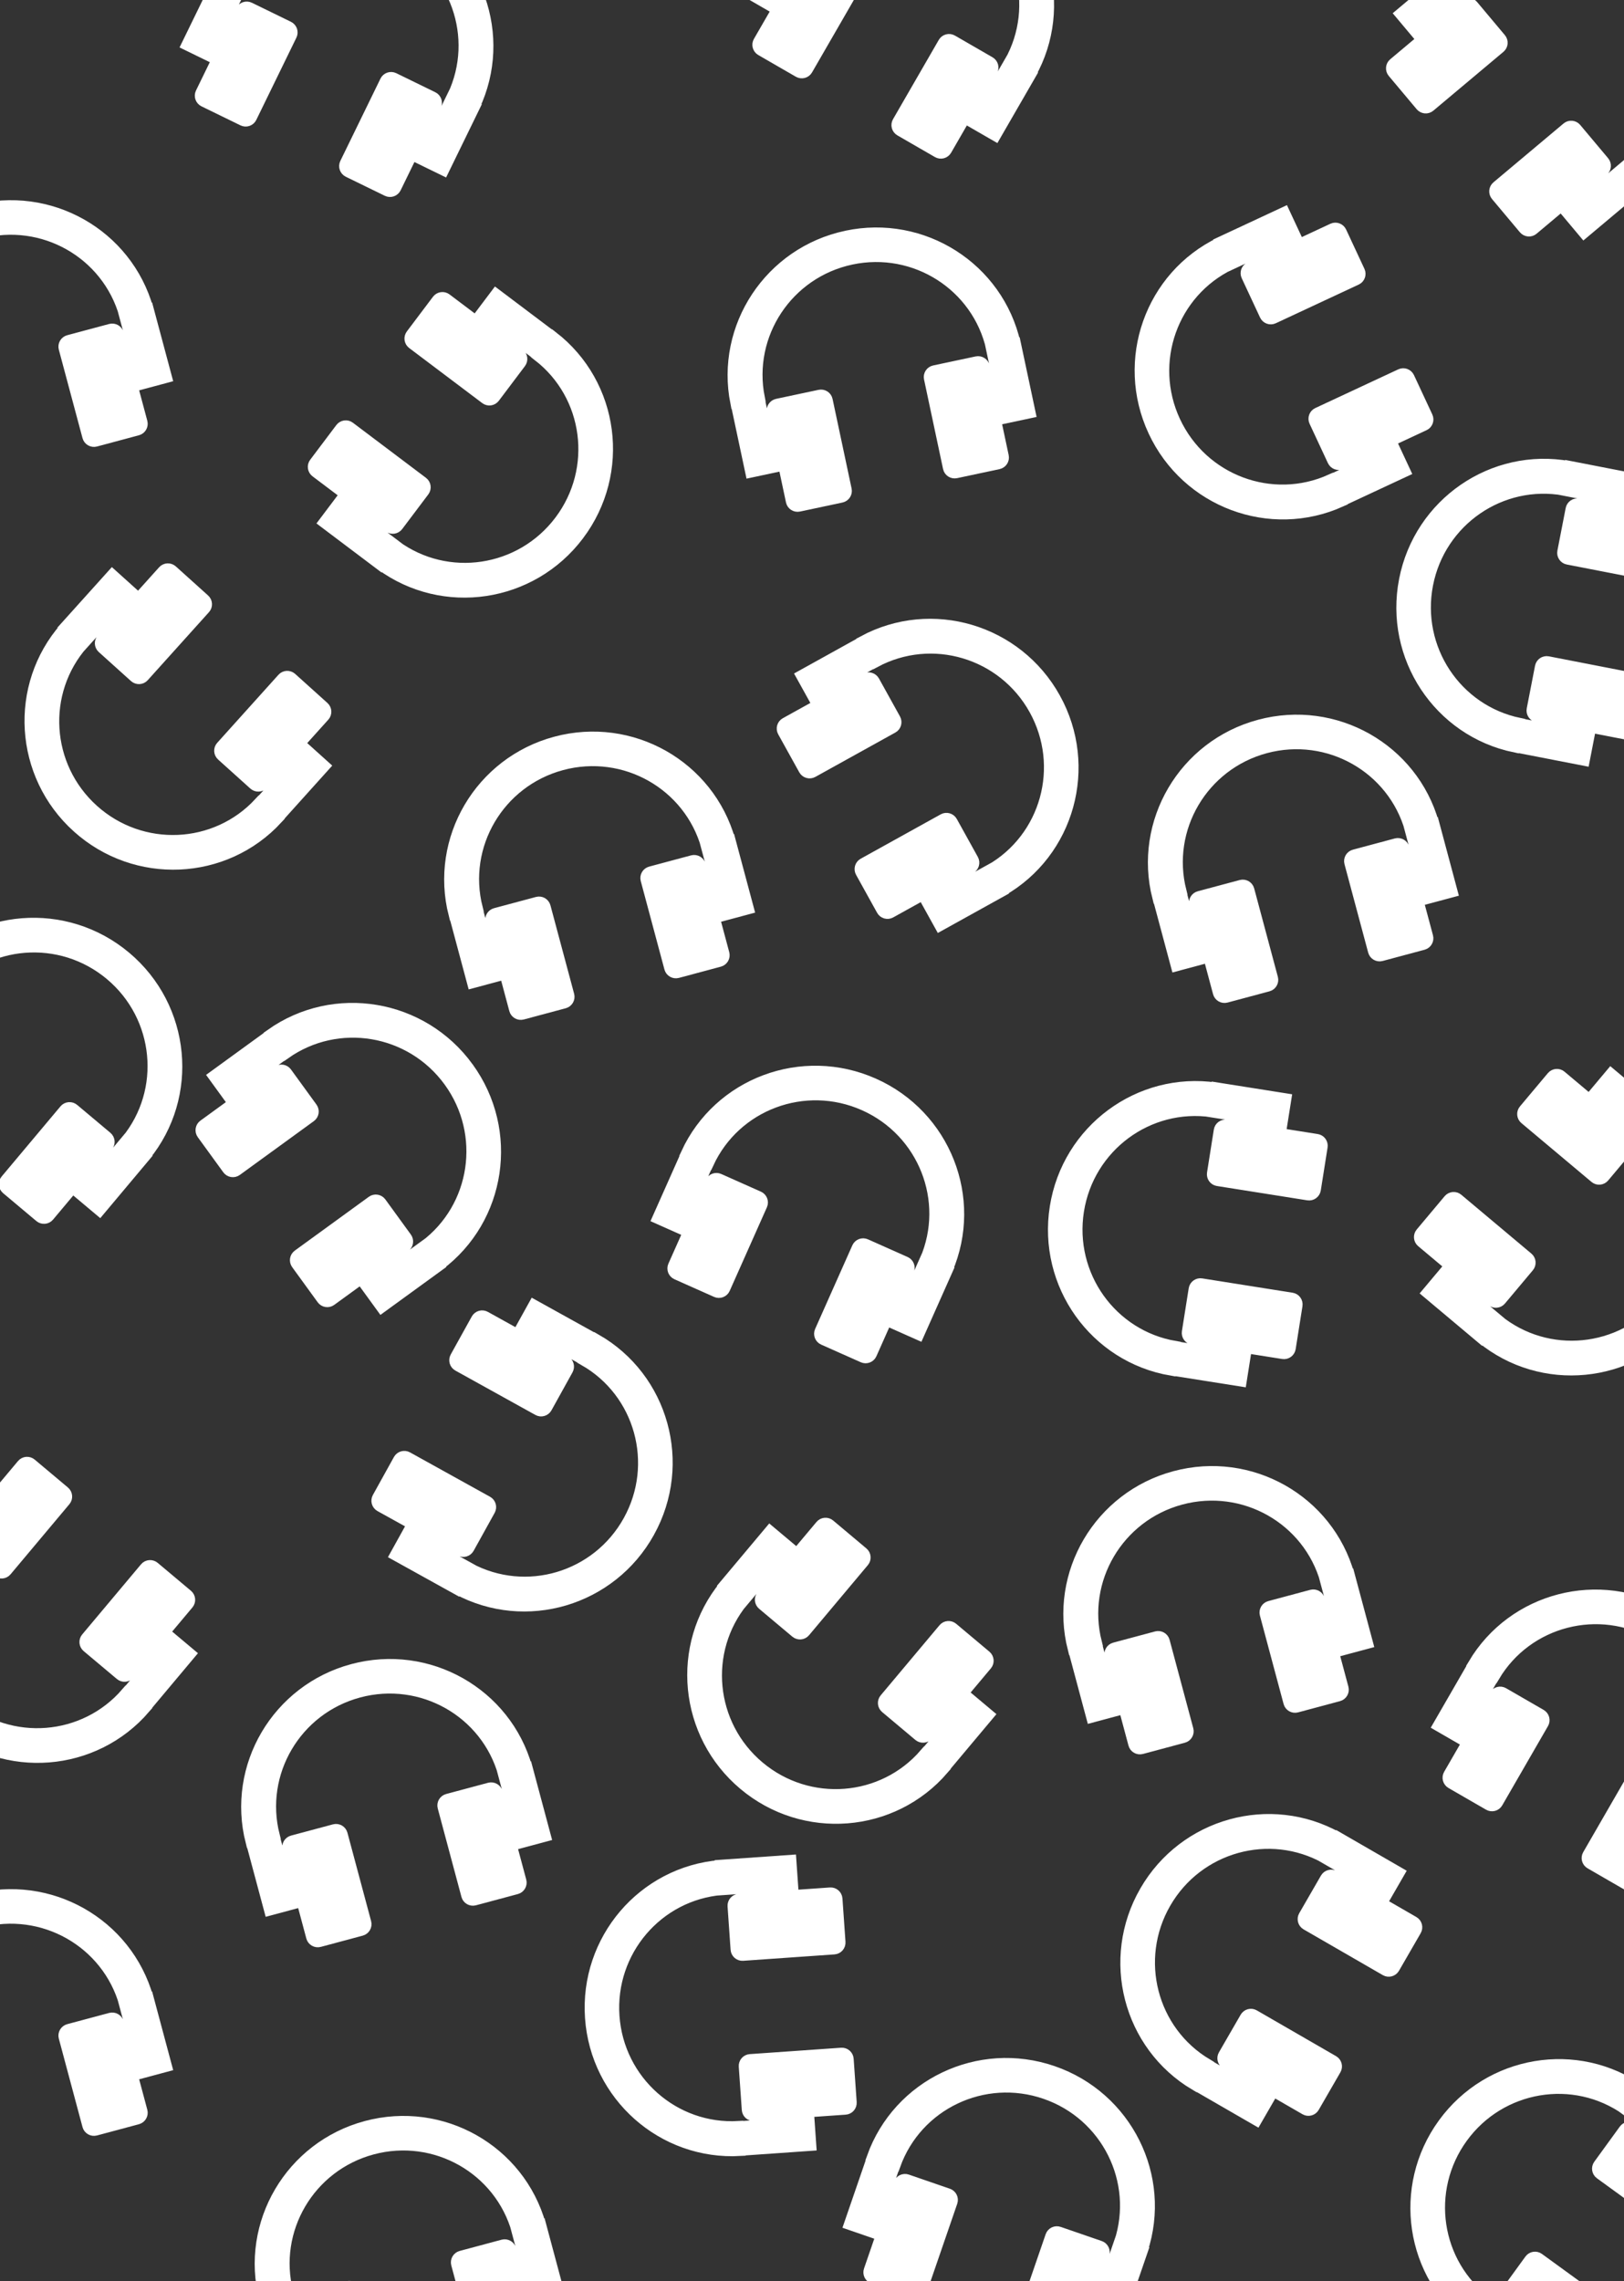<svg width="480" height="674" xmlns="http://www.w3.org/2000/svg">

 <rect width="100%" height="100%" fill="#333333" stroke="none"/>

 <g>
  <title>Layer 1</title>
  <path transform="rotate(-15 2 98.5)" stroke-width="3" stroke="#ffffff" id="svg_35" d="m33.941,134.196c0,1.099 -0.896,1.989 -2.002,1.989l-12.821,0c-1.106,0 -2.002,-0.89 -2.002,-1.989l0,-27.062c0,-1.099 0.896,-1.989 2.002,-1.989l12.821,0c1.106,0 2.002,0.89 2.002,1.989l0,27.062zm-47.465,0c0,1.099 -0.896,1.989 -2.002,1.989l-12.821,0c-1.106,0 -2.002,-0.89 -2.002,-1.989l0,-27.062c0,-1.099 0.896,-1.989 2.002,-1.989l12.821,0c1.106,0 2.002,0.89 2.002,1.989l0,27.062zm15.489,-73.381c-23.199,0 -42.032,18.542 -42.321,41.521l7.345,0c0.238,-18.993 15.804,-34.317 34.977,-34.317c19.173,0 34.738,15.324 34.974,34.317l7.345,0c-0.286,-22.979 -19.124,-41.521 -42.318,-41.521l0,0zm-42.262,62.57l7.211,0l0,-21.091l-7.211,0l0,21.091zm77.176,-21.094l0,21.092l7.478,0l0,-21.092l-7.478,0z" fill="#ffffff"/>
  <path transform="rotate(-115 375 111.5)" stroke-width="3" stroke="#ffffff" id="svg_44" d="m406.941,147.196c0,1.099 -0.896,1.989 -2.002,1.989l-12.821,0c-1.106,0 -2.002,-0.89 -2.002,-1.989l0,-27.062c0,-1.099 0.896,-1.989 2.002,-1.989l12.821,0c1.106,0 2.002,0.89 2.002,1.989l0,27.062zm-47.465,0c0,1.099 -0.896,1.989 -2.002,1.989l-12.821,0c-1.106,0 -2.002,-0.89 -2.002,-1.989l0,-27.062c0,-1.099 0.896,-1.989 2.002,-1.989l12.821,0c1.106,0 2.002,0.89 2.002,1.989l0,27.062zm15.489,-73.381c-23.199,0 -42.032,18.542 -42.321,41.521l7.345,0c0.238,-18.993 15.804,-34.317 34.977,-34.317c19.173,0 34.738,15.324 34.974,34.317l7.345,0c-0.286,-22.979 -19.124,-41.521 -42.318,-41.521l0,0zm-42.262,62.57l7.211,0l0,-21.091l-7.211,0l0,21.091zm77.176,-21.094l0,21.092l7.478,0l0,-21.092l-7.478,0z" fill="#ffffff"/>
  <path transform="rotate(-138 48 216.5)" stroke-width="3" stroke="#ffffff" id="svg_45" d="m79.941,252.196c0,1.099 -0.896,1.989 -2.002,1.989l-12.821,0c-1.106,0 -2.002,-0.89 -2.002,-1.989l0,-27.062c0,-1.099 0.896,-1.989 2.002,-1.989l12.821,0c1.106,0 2.002,0.89 2.002,1.989l0,27.062zm-47.465,0c0,1.099 -0.896,1.989 -2.002,1.989l-12.821,0c-1.106,0 -2.002,-0.89 -2.002,-1.989l0,-27.062c0,-1.099 0.896,-1.989 2.002,-1.989l12.821,0c1.106,0 2.002,0.89 2.002,1.989l0,27.062zm15.489,-73.381c-23.199,0 -42.032,18.542 -42.321,41.521l7.345,0c0.238,-18.993 15.804,-34.317 34.977,-34.317c19.173,0 34.738,15.324 34.974,34.317l7.345,0c-0.286,-22.979 -19.124,-41.521 -42.318,-41.521l0,0zm-42.262,62.57l7.211,0l0,-21.091l-7.211,0l0,21.091zm77.176,-21.094l0,21.092l7.478,0l0,-21.092l-7.478,0z" fill="#ffffff"/>
  <path transform="rotate(54 108 337.5)" stroke-width="3" stroke="#ffffff" id="svg_46" d="m139.941,373.196c0,1.099 -0.896,1.989 -2.002,1.989l-12.821,0c-1.106,0 -2.002,-0.89 -2.002,-1.989l0,-27.062c0,-1.099 0.896,-1.989 2.002,-1.989l12.821,0c1.106,0 2.002,0.89 2.002,1.989l0,27.062zm-47.465,0c0,1.099 -0.896,1.989 -2.002,1.989l-12.821,0c-1.106,0 -2.002,-0.89 -2.002,-1.989l0,-27.062c0,-1.099 0.896,-1.989 2.002,-1.989l12.821,0c1.106,0 2.002,0.89 2.002,1.989l0,27.062zm15.489,-73.381c-23.199,0 -42.032,18.542 -42.321,41.521l7.345,0c0.238,-18.993 15.804,-34.317 34.977,-34.317c19.173,0 34.738,15.324 34.974,34.317l7.345,0c-0.286,-22.979 -19.124,-41.521 -42.318,-41.521l0,0zm-42.262,62.57l7.211,0l0,-21.091l-7.211,0l0,21.091zm77.176,-21.094l0,21.092l7.478,0l0,-21.092l-7.478,0z" fill="#ffffff"/>
  <path transform="rotate(119 159 434.5)" stroke-width="3" stroke="#ffffff" id="svg_47" d="m190.941,470.196c0,1.099 -0.896,1.989 -2.002,1.989l-12.821,0c-1.106,0 -2.002,-0.89 -2.002,-1.989l0,-27.062c0,-1.099 0.896,-1.989 2.002,-1.989l12.821,0c1.106,0 2.002,0.89 2.002,1.989l0,27.062zm-47.465,0c0,1.099 -0.896,1.989 -2.002,1.989l-12.821,0c-1.106,0 -2.002,-0.89 -2.002,-1.989l0,-27.062c0,-1.099 0.896,-1.989 2.002,-1.989l12.821,0c1.106,0 2.002,0.89 2.002,1.989l0,27.062zm15.489,-73.381c-23.199,0 -42.032,18.542 -42.321,41.521l7.345,0c0.238,-18.993 15.804,-34.317 34.977,-34.317c19.173,0 34.738,15.324 34.974,34.317l7.345,0c-0.286,-22.979 -19.124,-41.521 -42.318,-41.521l0,0zm-42.262,62.57l7.211,0l0,-21.091l-7.211,0l0,21.091zm77.176,-21.094l0,21.092l7.478,0l0,-21.092l-7.478,0z" fill="#ffffff"/>
  <path transform="rotate(-81 349 362.5)" stroke-width="3" stroke="#ffffff" id="svg_48" d="m380.941,398.196c0,1.099 -0.896,1.989 -2.002,1.989l-12.821,0c-1.106,0 -2.002,-0.89 -2.002,-1.989l0,-27.062c0,-1.099 0.896,-1.989 2.002,-1.989l12.821,0c1.106,0 2.002,0.89 2.002,1.989l0,27.062zm-47.465,0c0,1.099 -0.896,1.989 -2.002,1.989l-12.821,0c-1.106,0 -2.002,-0.89 -2.002,-1.989l0,-27.062c0,-1.099 0.896,-1.989 2.002,-1.989l12.821,0c1.106,0 2.002,0.89 2.002,1.989l0,27.062zm15.489,-73.381c-23.199,0 -42.032,18.542 -42.321,41.521l7.345,0c0.238,-18.993 15.804,-34.317 34.977,-34.317c19.173,0 34.738,15.324 34.974,34.317l7.345,0c-0.286,-22.979 -19.124,-41.521 -42.318,-41.521l0,0zm-42.262,62.57l7.211,0l0,-21.091l-7.211,0l0,21.091zm77.176,-21.094l0,21.092l7.478,0l0,-21.092l-7.478,0z" fill="#ffffff"/>
  <path transform="rotate(-140 8 480.5)" stroke-width="3" stroke="#ffffff" id="svg_49" d="m39.941,516.196c0,1.099 -0.896,1.989 -2.002,1.989l-12.821,0c-1.106,0 -2.002,-0.89 -2.002,-1.989l0,-27.062c0,-1.099 0.896,-1.989 2.002,-1.989l12.821,0c1.106,0 2.002,0.89 2.002,1.989l0,27.062zm-47.465,0c0,1.099 -0.896,1.989 -2.002,1.989l-12.821,0c-1.106,0 -2.002,-0.89 -2.002,-1.989l0,-27.062c0,-1.099 0.896,-1.989 2.002,-1.989l12.821,0c1.106,0 2.002,0.89 2.002,1.989l0,27.062zm15.489,-73.381c-23.199,0 -42.032,18.542 -42.321,41.521l7.345,0c0.238,-18.993 15.804,-34.317 34.977,-34.317c19.173,0 34.738,15.324 34.974,34.317l7.345,0c-0.286,-22.979 -19.124,-41.521 -42.318,-41.521l0,0zm-42.262,62.57l7.211,0l0,-21.091l-7.211,0l0,21.091zm77.176,-21.094l0,21.092l7.478,0l0,-21.092l-7.478,0z" fill="#ffffff"/>
  <path transform="rotate(40 13 311.5)" stroke-width="3" stroke="#ffffff" id="svg_50" d="m44.941,347.196c0,1.099 -0.896,1.989 -2.002,1.989l-12.821,0c-1.106,0 -2.002,-0.89 -2.002,-1.989l0,-27.062c0,-1.099 0.896,-1.989 2.002,-1.989l12.821,0c1.106,0 2.002,0.89 2.002,1.989l0,27.062zm-47.465,0c0,1.099 -0.896,1.989 -2.002,1.989l-12.821,0c-1.106,0 -2.002,-0.89 -2.002,-1.989l0,-27.062c0,-1.099 0.896,-1.989 2.002,-1.989l12.821,0c1.106,0 2.002,0.89 2.002,1.989l0,27.062zm15.489,-73.381c-23.199,0 -42.032,18.542 -42.321,41.521l7.345,0c0.238,-18.993 15.804,-34.317 34.977,-34.317c19.173,0 34.738,15.324 34.974,34.317l7.345,0c-0.286,-22.979 -19.124,-41.521 -42.318,-41.521l0,0zm-42.262,62.57l7.211,0l0,-21.091l-7.211,0l0,21.091zm77.176,-21.094l0,21.092l7.478,0l0,-21.092l-7.478,0z" fill="#ffffff"/>
  <path transform="rotate(127 141 135.5)" stroke-width="3" stroke="#ffffff" id="svg_51" d="m172.941,171.196c0,1.099 -0.896,1.989 -2.002,1.989l-12.821,0c-1.106,0 -2.002,-0.89 -2.002,-1.989l0,-27.062c0,-1.099 0.896,-1.989 2.002,-1.989l12.821,0c1.106,0 2.002,0.89 2.002,1.989l0,27.062zm-47.465,0c0,1.099 -0.896,1.989 -2.002,1.989l-12.821,0c-1.106,0 -2.002,-0.89 -2.002,-1.989l0,-27.062c0,-1.099 0.896,-1.989 2.002,-1.989l12.821,0c1.106,0 2.002,0.89 2.002,1.989l0,27.062zm15.489,-73.381c-23.199,0 -42.032,18.542 -42.321,41.521l7.345,0c0.238,-18.993 15.804,-34.317 34.977,-34.317c19.173,0 34.738,15.324 34.974,34.317l7.345,0c-0.286,-22.979 -19.124,-41.521 -42.318,-41.521l0,0zm-42.262,62.57l7.211,0l0,-21.091l-7.211,0l0,21.091zm77.176,-21.094l0,21.092l7.478,0l0,-21.092l-7.478,0z" fill="#ffffff"/>
  <path transform="rotate(50 460 20.5)" stroke-width="3" stroke="#ffffff" id="svg_52" d="m491.941,56.196c0,1.099 -0.896,1.989 -2.002,1.989l-12.821,0c-1.106,0 -2.002,-0.89 -2.002,-1.989l0,-27.062c0,-1.099 0.896,-1.989 2.002,-1.989l12.821,0c1.106,0 2.002,0.89 2.002,1.989l0,27.062zm-47.465,0c0,1.099 -0.896,1.989 -2.002,1.989l-12.821,0c-1.106,0 -2.002,-0.89 -2.002,-1.989l0,-27.062c0,-1.099 0.896,-1.989 2.002,-1.989l12.821,0c1.106,0 2.002,0.89 2.002,1.989l0,27.062zm15.489,-73.381c-23.199,0 -42.032,18.542 -42.321,41.521l7.345,0c0.238,-18.993 15.804,-34.317 34.977,-34.317c19.173,0 34.738,15.324 34.974,34.317l7.345,0c-0.286,-22.979 -19.124,-41.521 -42.318,-41.521l0,0zm-42.262,62.57l7.211,0l0,-21.091l-7.211,0l0,21.091zm77.176,-21.094l0,21.092l7.478,0l0,-21.092l-7.478,0z" fill="#ffffff"/>
  <path transform="rotate(-12 258 106.5)" stroke-width="3" stroke="#ffffff" id="svg_53" d="m289.941,142.196c0,1.099 -0.896,1.989 -2.002,1.989l-12.821,0c-1.106,0 -2.002,-0.89 -2.002,-1.989l0,-27.062c0,-1.099 0.896,-1.989 2.002,-1.989l12.821,0c1.106,0 2.002,0.89 2.002,1.989l0,27.062zm-47.465,0c0,1.099 -0.896,1.989 -2.002,1.989l-12.821,0c-1.106,0 -2.002,-0.89 -2.002,-1.989l0,-27.062c0,-1.099 0.896,-1.989 2.002,-1.989l12.821,0c1.106,0 2.002,0.89 2.002,1.989l0,27.062zm15.489,-73.381c-23.199,0 -42.032,18.542 -42.321,41.521l7.345,0c0.238,-18.993 15.804,-34.317 34.977,-34.317c19.173,0 34.738,15.324 34.974,34.317l7.345,0c-0.286,-22.979 -19.124,-41.521 -42.318,-41.521l0,0zm-42.262,62.57l7.211,0l0,-21.091l-7.211,0l0,21.091zm77.176,-21.094l0,21.092l7.478,0l0,-21.092l-7.478,0z" fill="#ffffff"/>
  <path transform="rotate(-15 382 250.5)" stroke-width="3" stroke="#ffffff" id="svg_54" d="m413.941,286.196c0,1.099 -0.896,1.989 -2.002,1.989l-12.821,0c-1.106,0 -2.002,-0.89 -2.002,-1.989l0,-27.062c0,-1.099 0.896,-1.989 2.002,-1.989l12.821,0c1.106,0 2.002,0.89 2.002,1.989l0,27.062zm-47.465,0c0,1.099 -0.896,1.989 -2.002,1.989l-12.821,0c-1.106,0 -2.002,-0.89 -2.002,-1.989l0,-27.062c0,-1.099 0.896,-1.989 2.002,-1.989l12.821,0c1.106,0 2.002,0.89 2.002,1.989l0,27.062zm15.489,-73.381c-23.199,0 -42.032,18.542 -42.321,41.521l7.345,0c0.238,-18.993 15.804,-34.317 34.977,-34.317c19.173,0 34.738,15.324 34.974,34.317l7.345,0c-0.286,-22.979 -19.124,-41.521 -42.318,-41.521l0,0zm-42.262,62.57l7.211,0l0,-21.091l-7.211,0l0,21.091zm77.176,-21.094l0,21.092l7.478,0l0,-21.092l-7.478,0z" fill="#ffffff"/>
  <path transform="rotate(-79 452 178.5)" stroke-width="3" stroke="#ffffff" id="svg_55" d="m483.941,214.196c0,1.099 -0.896,1.989 -2.002,1.989l-12.821,0c-1.106,0 -2.002,-0.89 -2.002,-1.989l0,-27.062c0,-1.099 0.896,-1.989 2.002,-1.989l12.821,0c1.106,0 2.002,0.89 2.002,1.989l0,27.062zm-47.465,0c0,1.099 -0.896,1.989 -2.002,1.989l-12.821,0c-1.106,0 -2.002,-0.89 -2.002,-1.989l0,-27.062c0,-1.099 0.896,-1.989 2.002,-1.989l12.821,0c1.106,0 2.002,0.89 2.002,1.989l0,27.062zm15.489,-73.381c-23.199,0 -42.032,18.542 -42.321,41.521l7.345,0c0.238,-18.993 15.804,-34.317 34.977,-34.317c19.173,0 34.738,15.324 34.974,34.317l7.345,0c-0.286,-22.979 -19.124,-41.521 -42.318,-41.521l0,0zm-42.262,62.57l7.211,0l0,-21.091l-7.211,0l0,21.091zm77.176,-21.094l0,21.092l7.478,0l0,-21.092l-7.478,0z" fill="#ffffff"/>
  <path transform="rotate(61 279 224.5)" stroke-width="3" stroke="#ffffff" id="svg_56" d="m310.941,260.196c0,1.099 -0.896,1.989 -2.002,1.989l-12.821,0c-1.106,0 -2.002,-0.89 -2.002,-1.989l0,-27.062c0,-1.099 0.896,-1.989 2.002,-1.989l12.821,0c1.106,0 2.002,0.89 2.002,1.989l0,27.062zm-47.465,0c0,1.099 -0.896,1.989 -2.002,1.989l-12.821,0c-1.106,0 -2.002,-0.89 -2.002,-1.989l0,-27.062c0,-1.099 0.896,-1.989 2.002,-1.989l12.821,0c1.106,0 2.002,0.89 2.002,1.989l0,27.062zm15.489,-73.381c-23.199,0 -42.032,18.542 -42.321,41.521l7.345,0c0.238,-18.993 15.804,-34.317 34.977,-34.317c19.173,0 34.738,15.324 34.974,34.317l7.345,0c-0.286,-22.979 -19.124,-41.521 -42.318,-41.521l0,0zm-42.262,62.57l7.211,0l0,-21.091l-7.211,0l0,21.091zm77.176,-21.094l0,21.092l7.478,0l0,-21.092l-7.478,0z" fill="#ffffff"/>
  <path transform="rotate(19 299 647.5)" stroke-width="3" stroke="#ffffff" id="svg_57" d="m330.941,683.196c0,1.099 -0.896,1.989 -2.002,1.989l-12.821,0c-1.106,0 -2.002,-0.89 -2.002,-1.989l0,-27.062c0,-1.099 0.896,-1.989 2.002,-1.989l12.821,0c1.106,0 2.002,0.89 2.002,1.989l0,27.062zm-47.465,0c0,1.099 -0.896,1.989 -2.002,1.989l-12.821,0c-1.106,0 -2.002,-0.89 -2.002,-1.989l0,-27.062c0,-1.099 0.896,-1.989 2.002,-1.989l12.821,0c1.106,0 2.002,0.89 2.002,1.989l0,27.062zm15.489,-73.381c-23.199,0 -42.032,18.542 -42.321,41.521l7.345,0c0.238,-18.993 15.804,-34.317 34.977,-34.317c19.173,0 34.738,15.324 34.974,34.317l7.345,0c-0.286,-22.979 -19.124,-41.521 -42.318,-41.521l0,0zm-42.262,62.57l7.211,0l0,-21.091l-7.211,0l0,21.091zm77.176,-21.094l0,21.092l7.478,0l0,-21.092l-7.478,0z" fill="#ffffff"/>
  <path transform="rotate(-15 357 472.5)" stroke-width="3" stroke="#ffffff" id="svg_58" d="m388.941,508.196c0,1.099 -0.896,1.989 -2.002,1.989l-12.821,0c-1.106,0 -2.002,-0.89 -2.002,-1.989l0,-27.062c0,-1.099 0.896,-1.989 2.002,-1.989l12.821,0c1.106,0 2.002,0.89 2.002,1.989l0,27.062zm-47.465,0c0,1.099 -0.896,1.989 -2.002,1.989l-12.821,0c-1.106,0 -2.002,-0.89 -2.002,-1.989l0,-27.062c0,-1.099 0.896,-1.989 2.002,-1.989l12.821,0c1.106,0 2.002,0.89 2.002,1.989l0,27.062zm15.489,-73.381c-23.199,0 -42.032,18.542 -42.321,41.521l7.345,0c0.238,-18.993 15.804,-34.317 34.977,-34.317c19.173,0 34.738,15.324 34.974,34.317l7.345,0c-0.286,-22.979 -19.124,-41.521 -42.318,-41.521l0,0zm-42.262,62.57l7.211,0l0,-21.091l-7.211,0l0,21.091zm77.176,-21.094l0,21.092l7.478,0l0,-21.092l-7.478,0z" fill="#ffffff"/>
  <path transform="rotate(-60 371 577.5)" stroke-width="3" stroke="#ffffff" id="svg_59" d="m402.941,613.196c0,1.099 -0.896,1.989 -2.002,1.989l-12.821,0c-1.106,0 -2.002,-0.89 -2.002,-1.989l0,-27.062c0,-1.099 0.896,-1.989 2.002,-1.989l12.821,0c1.106,0 2.002,0.89 2.002,1.989l0,27.062zm-47.465,0c0,1.099 -0.896,1.989 -2.002,1.989l-12.821,0c-1.106,0 -2.002,-0.89 -2.002,-1.989l0,-27.062c0,-1.099 0.896,-1.989 2.002,-1.989l12.821,0c1.106,0 2.002,0.89 2.002,1.989l0,27.062zm15.489,-73.381c-23.199,0 -42.032,18.542 -42.321,41.521l7.345,0c0.238,-18.993 15.804,-34.317 34.977,-34.317c19.173,0 34.738,15.324 34.974,34.317l7.345,0c-0.286,-22.979 -19.124,-41.521 -42.318,-41.521l0,0zm-42.262,62.57l7.211,0l0,-21.091l-7.211,0l0,21.091zm77.176,-21.094l0,21.092l7.478,0l0,-21.092l-7.478,0z" fill="#ffffff"/>
  <path transform="rotate(-15 174 255.5)" stroke-width="3" stroke="#ffffff" id="svg_60" d="m205.941,291.196c0,1.099 -0.896,1.989 -2.002,1.989l-12.821,0c-1.106,0 -2.002,-0.89 -2.002,-1.989l0,-27.062c0,-1.099 0.896,-1.989 2.002,-1.989l12.821,0c1.106,0 2.002,0.89 2.002,1.989l0,27.062zm-47.465,0c0,1.099 -0.896,1.989 -2.002,1.989l-12.821,0c-1.106,0 -2.002,-0.89 -2.002,-1.989l0,-27.062c0,-1.099 0.896,-1.989 2.002,-1.989l12.821,0c1.106,0 2.002,0.89 2.002,1.989l0,27.062zm15.489,-73.381c-23.199,0 -42.032,18.542 -42.321,41.521l7.345,0c0.238,-18.993 15.804,-34.317 34.977,-34.317c19.173,0 34.738,15.324 34.974,34.317l7.345,0c-0.286,-22.979 -19.124,-41.521 -42.318,-41.521l0,0zm-42.262,62.57l7.211,0l0,-21.091l-7.211,0l0,21.091zm77.176,-21.094l0,21.092l7.478,0l0,-21.092l-7.478,0z" fill="#ffffff"/>
  <path transform="rotate(-15 2 597.5)" stroke-width="3" stroke="#ffffff" id="svg_61" d="m33.941,633.196c0,1.099 -0.896,1.989 -2.002,1.989l-12.821,0c-1.106,0 -2.002,-0.89 -2.002,-1.989l0,-27.062c0,-1.099 0.896,-1.989 2.002,-1.989l12.821,0c1.106,0 2.002,0.89 2.002,1.989l0,27.062zm-47.465,0c0,1.099 -0.896,1.989 -2.002,1.989l-12.821,0c-1.106,0 -2.002,-0.89 -2.002,-1.989l0,-27.062c0,-1.099 0.896,-1.989 2.002,-1.989l12.821,0c1.106,0 2.002,0.89 2.002,1.989l0,27.062zm15.489,-73.381c-23.199,0 -42.032,18.542 -42.321,41.521l7.345,0c0.238,-18.993 15.804,-34.317 34.977,-34.317c19.173,0 34.738,15.324 34.974,34.317l7.345,0c-0.286,-22.979 -19.124,-41.521 -42.318,-41.521l0,0zm-42.262,62.57l7.211,0l0,-21.091l-7.211,0l0,21.091zm77.176,-21.094l0,21.092l7.478,0l0,-21.092l-7.478,0z" fill="#ffffff"/>
  <path transform="rotate(-15 114 529.5)" stroke-width="3" stroke="#ffffff" id="svg_62" d="m145.941,565.196c0,1.099 -0.896,1.989 -2.002,1.989l-12.821,0c-1.106,0 -2.002,-0.89 -2.002,-1.989l0,-27.062c0,-1.099 0.896,-1.989 2.002,-1.989l12.821,0c1.106,0 2.002,0.89 2.002,1.989l0,27.062zm-47.465,0c0,1.099 -0.896,1.989 -2.002,1.989l-12.821,0c-1.106,0 -2.002,-0.89 -2.002,-1.989l0,-27.062c0,-1.099 0.896,-1.989 2.002,-1.989l12.821,0c1.106,0 2.002,0.89 2.002,1.989l0,27.062zm15.489,-73.381c-23.199,0 -42.032,18.542 -42.321,41.521l7.345,0c0.238,-18.993 15.804,-34.317 34.977,-34.317c19.173,0 34.738,15.324 34.974,34.317l7.345,0c-0.286,-22.979 -19.124,-41.521 -42.318,-41.521l0,0zm-42.262,62.57l7.211,0l0,-21.091l-7.211,0l0,21.091zm77.176,-21.094l0,21.092l7.478,0l0,-21.092l-7.478,0z" fill="#ffffff"/>
  <path transform="rotate(30 270 -2.5)" stroke-width="3" stroke="#ffffff" id="svg_63" d="m301.941,33.196c0,1.099 -0.896,1.989 -2.002,1.989l-12.821,0c-1.106,0 -2.002,-0.89 -2.002,-1.989l0,-27.062c0,-1.099 0.896,-1.989 2.002,-1.989l12.821,0c1.106,0 2.002,0.89 2.002,1.989l0,27.062zm-47.465,0c0,1.099 -0.896,1.989 -2.002,1.989l-12.821,0c-1.106,0 -2.002,-0.89 -2.002,-1.989l0,-27.062c0,-1.099 0.896,-1.989 2.002,-1.989l12.821,0c1.106,0 2.002,0.89 2.002,1.989l0,27.062zm15.489,-73.381c-23.199,0 -42.032,18.542 -42.321,41.521l7.345,0c0.238,-18.993 15.804,-34.317 34.977,-34.317c19.173,0 34.738,15.324 34.974,34.317l7.345,0c-0.286,-22.979 -19.124,-41.521 -42.318,-41.521l0,0zm-42.262,62.57l7.211,0l0,-21.091l-7.211,0l0,21.091zm77.176,-21.094l0,21.092l7.478,0l0,-21.092l-7.478,0z" fill="#ffffff"/>
  <path transform="rotate(-94 212 593.5)" stroke-width="3" stroke="#ffffff" id="svg_64" d="m243.941,629.196c0,1.099 -0.896,1.989 -2.002,1.989l-12.821,0c-1.106,0 -2.002,-0.89 -2.002,-1.989l0,-27.062c0,-1.099 0.896,-1.989 2.002,-1.989l12.821,0c1.106,0 2.002,0.89 2.002,1.989l0,27.062zm-47.465,0c0,1.099 -0.896,1.989 -2.002,1.989l-12.821,0c-1.106,0 -2.002,-0.89 -2.002,-1.989l0,-27.062c0,-1.099 0.896,-1.989 2.002,-1.989l12.821,0c1.106,0 2.002,0.89 2.002,1.989l0,27.062zm15.489,-73.381c-23.199,0 -42.032,18.542 -42.321,41.521l7.345,0c0.238,-18.993 15.804,-34.317 34.977,-34.317c19.173,0 34.738,15.324 34.974,34.317l7.345,0c-0.286,-22.979 -19.124,-41.521 -42.318,-41.521l0,0zm-42.262,62.57l7.211,0l0,-21.091l-7.211,0l0,21.091zm77.176,-21.094l0,21.092l7.478,0l0,-21.092l-7.478,0z" fill="#ffffff"/>
  <path transform="rotate(-15 118 664.5)" stroke-width="3" stroke="#ffffff" id="svg_65" d="m149.941,700.196c0,1.099 -0.896,1.989 -2.002,1.989l-12.821,0c-1.106,0 -2.002,-0.89 -2.002,-1.989l0,-27.062c0,-1.099 0.896,-1.989 2.002,-1.989l12.821,0c1.106,0 2.002,0.89 2.002,1.989l0,27.062zm-47.465,0c0,1.099 -0.896,1.989 -2.002,1.989l-12.821,0c-1.106,0 -2.002,-0.89 -2.002,-1.989l0,-27.062c0,-1.099 0.896,-1.989 2.002,-1.989l12.821,0c1.106,0 2.002,0.89 2.002,1.989l0,27.062zm15.489,-73.381c-23.199,0 -42.032,18.542 -42.321,41.521l7.345,0c0.238,-18.993 15.804,-34.317 34.977,-34.317c19.173,0 34.738,15.324 34.974,34.317l7.345,0c-0.286,-22.979 -19.124,-41.521 -42.318,-41.521l0,0zm-42.262,62.57l7.211,0l0,-21.091l-7.211,0l0,21.091zm77.176,-21.094l0,21.092l7.478,0l0,-21.092l-7.478,0z" fill="#ffffff"/>
  <path transform="rotate(-140 244 498.5)" stroke-width="3" stroke="#ffffff" id="svg_66" d="m275.941,534.196c0,1.099 -0.896,1.989 -2.002,1.989l-12.821,0c-1.106,0 -2.002,-0.89 -2.002,-1.989l0,-27.062c0,-1.099 0.896,-1.989 2.002,-1.989l12.821,0c1.106,0 2.002,0.89 2.002,1.989l0,27.062zm-47.465,0c0,1.099 -0.896,1.989 -2.002,1.989l-12.821,0c-1.106,0 -2.002,-0.89 -2.002,-1.989l0,-27.062c0,-1.099 0.896,-1.989 2.002,-1.989l12.821,0c1.106,0 2.002,0.89 2.002,1.989l0,27.062zm15.489,-73.381c-23.199,0 -42.032,18.542 -42.321,41.521l7.345,0c0.238,-18.993 15.804,-34.317 34.977,-34.317c19.173,0 34.738,15.324 34.974,34.317l7.345,0c-0.286,-22.979 -19.124,-41.521 -42.318,-41.521l0,0zm-42.262,62.57l7.211,0l0,-21.091l-7.211,0l0,21.091zm77.176,-21.094l0,21.092l7.478,0l0,-21.092l-7.478,0z" fill="#ffffff"/>
  <path transform="rotate(-54 457 649.5)" stroke-width="3" stroke="#ffffff" id="svg_67" d="m488.941,685.196c0,1.099 -0.896,1.989 -2.002,1.989l-12.821,0c-1.106,0 -2.002,-0.89 -2.002,-1.989l0,-27.062c0,-1.099 0.896,-1.989 2.002,-1.989l12.821,0c1.106,0 2.002,0.89 2.002,1.989l0,27.062zm-47.465,0c0,1.099 -0.896,1.989 -2.002,1.989l-12.821,0c-1.106,0 -2.002,-0.89 -2.002,-1.989l0,-27.062c0,-1.099 0.896,-1.989 2.002,-1.989l12.821,0c1.106,0 2.002,0.89 2.002,1.989l0,27.062zm15.489,-73.381c-23.199,0 -42.032,18.542 -42.321,41.521l7.345,0c0.238,-18.993 15.804,-34.317 34.977,-34.317c19.173,0 34.738,15.324 34.974,34.317l7.345,0c-0.286,-22.979 -19.124,-41.521 -42.318,-41.521l0,0zm-42.262,62.57l7.211,0l0,-21.091l-7.211,0l0,21.091zm77.176,-21.094l0,21.092l7.478,0l0,-21.092l-7.478,0z" fill="#ffffff"/>
  <path transform="rotate(26 104 9.5)" stroke-width="3" stroke="#ffffff" id="svg_68" d="m135.941,45.196c0,1.099 -0.896,1.989 -2.002,1.989l-12.821,0c-1.106,0 -2.002,-0.89 -2.002,-1.989l0,-27.062c0,-1.099 0.896,-1.989 2.002,-1.989l12.821,0c1.106,0 2.002,0.89 2.002,1.989l0,27.062zm-47.465,0c0,1.099 -0.896,1.989 -2.002,1.989l-12.821,0c-1.106,0 -2.002,-0.89 -2.002,-1.989l0,-27.062c0,-1.099 0.896,-1.989 2.002,-1.989l12.821,0c1.106,0 2.002,0.89 2.002,1.989l0,27.062zm15.489,-73.381c-23.199,0 -42.032,18.542 -42.321,41.521l7.345,0c0.238,-18.993 15.804,-34.317 34.977,-34.317c19.173,0 34.738,15.324 34.974,34.317l7.345,0c-0.286,-22.979 -19.124,-41.521 -42.318,-41.521l0,0zm-42.262,62.57l7.211,0l0,-21.091l-7.211,0l0,21.091zm77.176,-21.094l0,21.092l7.478,0l0,-21.092l-7.478,0z" fill="#ffffff"/>
  <path transform="rotate(24 243 354.5)" stroke-width="3" stroke="#ffffff" id="svg_69" d="m274.941,390.196c0,1.099 -0.896,1.989 -2.002,1.989l-12.821,0c-1.106,0 -2.002,-0.89 -2.002,-1.989l0,-27.062c0,-1.099 0.896,-1.989 2.002,-1.989l12.821,0c1.106,0 2.002,0.89 2.002,1.989l0,27.062zm-47.465,0c0,1.099 -0.896,1.989 -2.002,1.989l-12.821,0c-1.106,0 -2.002,-0.89 -2.002,-1.989l0,-27.062c0,-1.099 0.896,-1.989 2.002,-1.989l12.821,0c1.106,0 2.002,0.89 2.002,1.989l0,27.062zm15.489,-73.381c-23.199,0 -42.032,18.542 -42.321,41.521l7.345,0c0.238,-18.993 15.804,-34.317 34.977,-34.317c19.173,0 34.738,15.324 34.974,34.317l7.345,0c-0.286,-22.979 -19.124,-41.521 -42.318,-41.521l0,0zm-42.262,62.57l7.211,0l0,-21.091l-7.211,0l0,21.091zm77.176,-21.094l0,21.092l7.478,0l0,-21.092l-7.478,0z" fill="#ffffff"/>
  <path transform="rotate(130 468 365.5)" stroke-width="3" stroke="#ffffff" id="svg_70" d="m499.941,401.196c0,1.099 -0.896,1.989 -2.002,1.989l-12.821,0c-1.106,0 -2.002,-0.89 -2.002,-1.989l0,-27.062c0,-1.099 0.896,-1.989 2.002,-1.989l12.821,0c1.106,0 2.002,0.89 2.002,1.989l0,27.062zm-47.465,0c0,1.099 -0.896,1.989 -2.002,1.989l-12.821,0c-1.106,0 -2.002,-0.89 -2.002,-1.989l0,-27.062c0,-1.099 0.896,-1.989 2.002,-1.989l12.821,0c1.106,0 2.002,0.89 2.002,1.989l0,27.062zm15.489,-73.381c-23.199,0 -42.032,18.542 -42.321,41.521l7.345,0c0.238,-18.993 15.804,-34.317 34.977,-34.317c19.173,0 34.738,15.324 34.974,34.317l7.345,0c-0.286,-22.979 -19.124,-41.521 -42.318,-41.521l0,0zm-42.262,62.57l7.211,0l0,-21.091l-7.211,0l0,21.091zm77.176,-21.094l0,21.092l7.478,0l0,-21.092l-7.478,0z" fill="#ffffff"/>
  <path transform="rotate(30 474 509.5)" stroke-width="3" stroke="#ffffff" id="svg_71" d="m505.941,545.196c0,1.099 -0.896,1.989 -2.002,1.989l-12.821,0c-1.106,0 -2.002,-0.89 -2.002,-1.989l0,-27.062c0,-1.099 0.896,-1.989 2.002,-1.989l12.821,0c1.106,0 2.002,0.89 2.002,1.989l0,27.062zm-47.465,0c0,1.099 -0.896,1.989 -2.002,1.989l-12.821,0c-1.106,0 -2.002,-0.89 -2.002,-1.989l0,-27.062c0,-1.099 0.896,-1.989 2.002,-1.989l12.821,0c1.106,0 2.002,0.89 2.002,1.989l0,27.062zm15.489,-73.381c-23.199,0 -42.032,18.542 -42.321,41.521l7.345,0c0.238,-18.993 15.804,-34.317 34.977,-34.317c19.173,0 34.738,15.324 34.974,34.317l7.345,0c-0.286,-22.979 -19.124,-41.521 -42.318,-41.521l0,0zm-42.262,62.57l7.211,0l0,-21.091l-7.211,0l0,21.091zm77.176,-21.094l0,21.092l7.478,0l0,-21.092l-7.478,0z" fill="#ffffff"/>
 </g>
</svg>